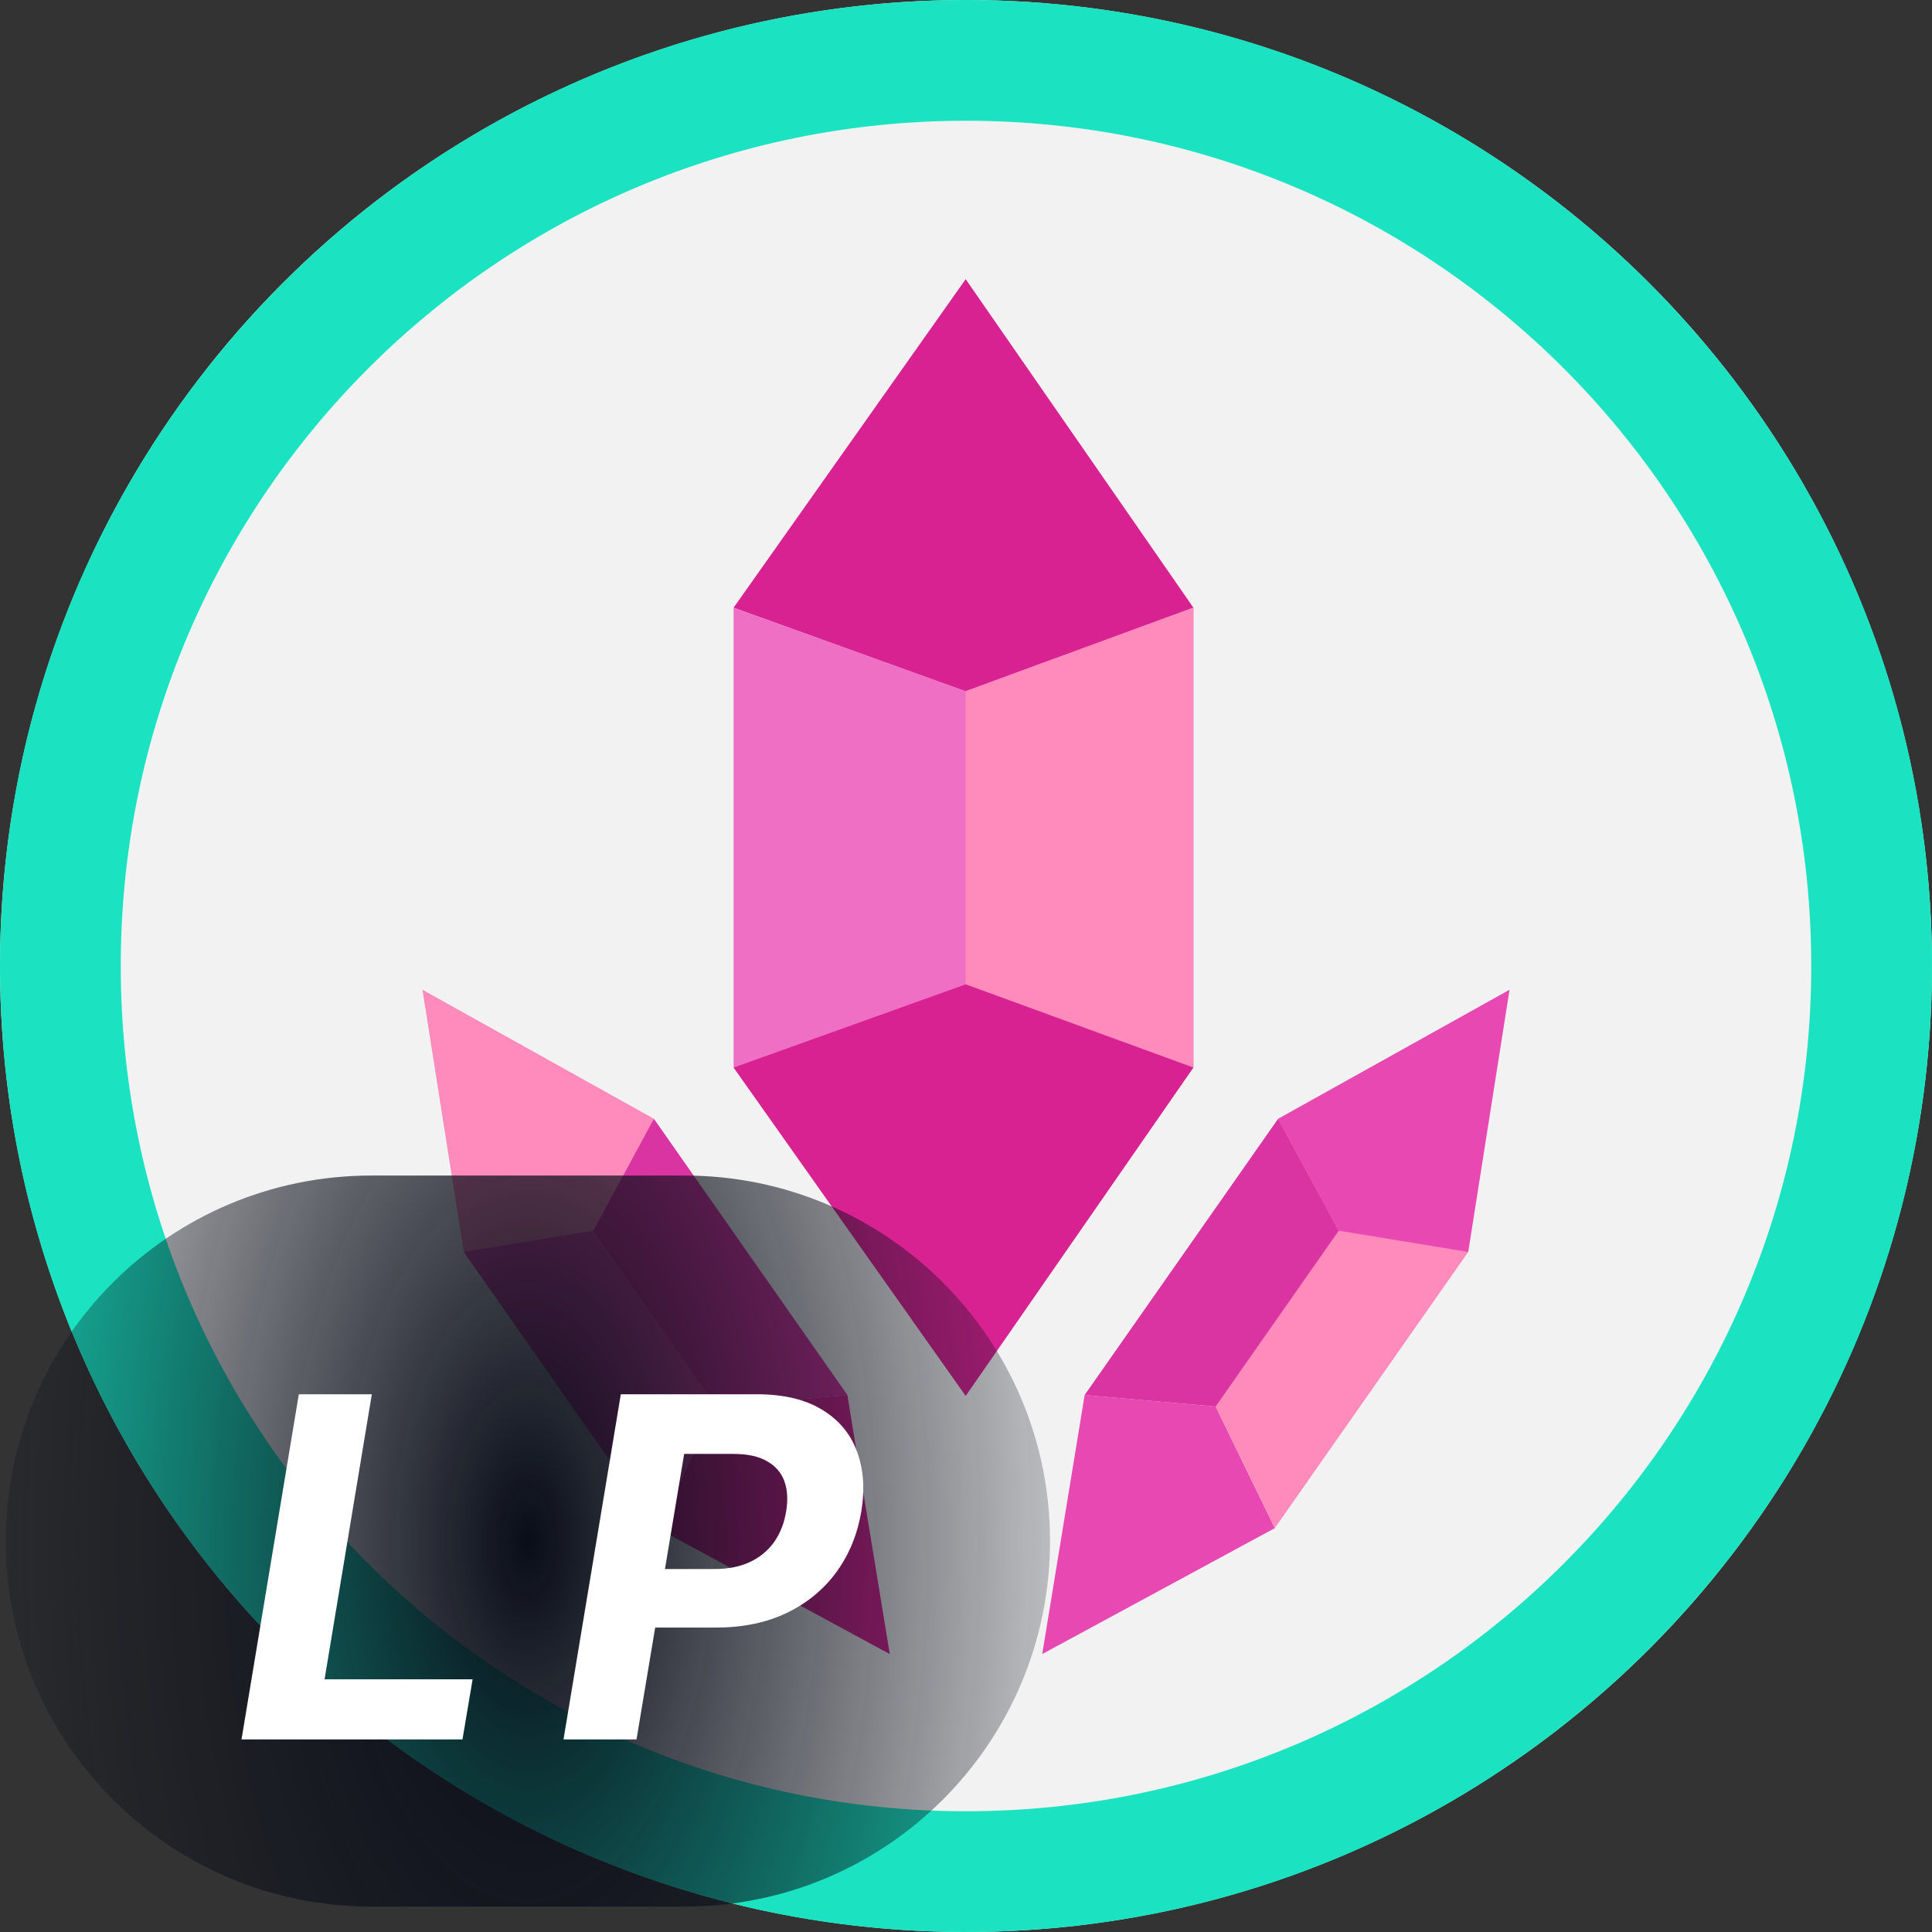<svg width="24" height="24" viewBox="0 0 24 24" fill="none" xmlns="http://www.w3.org/2000/svg">
<rect x="0" y="0" width="24" height="24" fill="#333333" stroke="none"/>
<g clip-path="url(#clip0_5465_1712)">
<circle cx="12" cy="12" r="12" fill="#F2F2F2"/>
<path d="M23.25 12C23.25 18.213 18.213 23.25 12 23.25C5.787 23.25 0.75 18.213 0.75 12C0.75 5.787 5.787 0.75 12 0.75C18.213 0.75 23.25 5.787 23.25 12Z" stroke="#1BE3C2" stroke-width="1.5"/>
<path d="M11.996 3.468L14.825 7.549L11.996 8.589L9.113 7.549L11.996 3.468Z" fill="#D82292"/>
<path d="M9.113 13.261H14.825L14.825 7.549L11.996 8.586L9.113 7.549L9.113 13.261Z" fill="#EF6FC4"/>
<path d="M14.825 7.549V13.261L11.996 12.228V8.586L14.825 7.549Z" fill="#FF8ABC"/>
<path d="M11.996 17.341L9.113 13.262L11.996 12.228L14.825 13.262L11.996 17.341Z" fill="#D82292"/>
<path d="M12.947 20.547L13.474 17.329L15.101 17.472L15.836 18.983L12.947 20.547Z" fill="#E748B1"/>
<path d="M18.239 15.552L15.903 13.9L13.504 17.33L15.101 17.472L15.836 18.983L18.239 15.552Z" fill="#FF8ABC"/>
<path d="M13.474 17.329L15.877 13.898L16.63 15.288L15.101 17.472L13.474 17.329Z" fill="#DA33A2"/>
<path d="M18.752 12.295L18.239 15.552L16.63 15.288L15.877 13.898L18.752 12.295Z" fill="#E748B1"/>
<path d="M11.053 20.547L10.526 17.329L8.899 17.472L8.164 18.983L11.053 20.547Z" fill="#D82292"/>
<path d="M5.761 15.552L8.097 13.9L10.496 17.33L8.899 17.472L8.164 18.983L5.761 15.552Z" fill="#E748B1"/>
<path d="M10.526 17.329L8.123 13.898L7.37 15.288L8.899 17.472L10.526 17.329Z" fill="#DA33A2"/>
<path d="M5.248 12.295L5.761 15.552L7.37 15.288L8.123 13.898L5.248 12.295Z" fill="#FF8ABC"/>
<path d="M8.504 14.603H4.613C2.105 14.603 0.072 16.636 0.072 19.143C0.072 21.651 2.105 23.684 4.613 23.684H8.504C11.011 23.684 13.044 21.651 13.044 19.143C13.044 16.636 11.011 14.603 8.504 14.603Z" fill="url(#paint0_radial_5465_1712)"/>
<path d="M3 21.608L3.712 17.32H4.619L4.032 20.861H5.871L5.745 21.608H3Z" fill="white"/>
<path d="M7 21.608L7.712 17.32H9.404C9.728 17.32 9.994 17.382 10.202 17.506C10.411 17.629 10.558 17.8 10.641 18.019C10.726 18.237 10.746 18.488 10.7 18.773C10.652 19.059 10.549 19.311 10.39 19.529C10.232 19.745 10.027 19.914 9.774 20.036C9.522 20.157 9.23 20.218 8.899 20.218H7.821L7.94 19.491H8.872C9.048 19.491 9.198 19.461 9.322 19.401C9.448 19.34 9.548 19.255 9.622 19.148C9.696 19.039 9.744 18.914 9.766 18.773C9.79 18.629 9.782 18.504 9.743 18.398C9.704 18.292 9.632 18.21 9.527 18.151C9.424 18.091 9.285 18.061 9.111 18.061H8.499L7.907 21.608H7Z" fill="white"/>
</g>
<defs>
<radialGradient id="paint0_radial_5465_1712" cx="0" cy="0" r="1" gradientUnits="userSpaceOnUse" gradientTransform="translate(6.558 19.143) rotate(-180) scale(8.55 16.631)">
<stop stop-color="#090D18"/>
<stop offset="0.5" stop-color="#090D18" stop-opacity="0.505"/>
<stop offset="1" stop-color="#090D18" stop-opacity="0"/>
</radialGradient>
<clipPath id="clip0_5465_1712">
<rect width="24" height="24" fill="white"/>
</clipPath>
</defs>
</svg>
